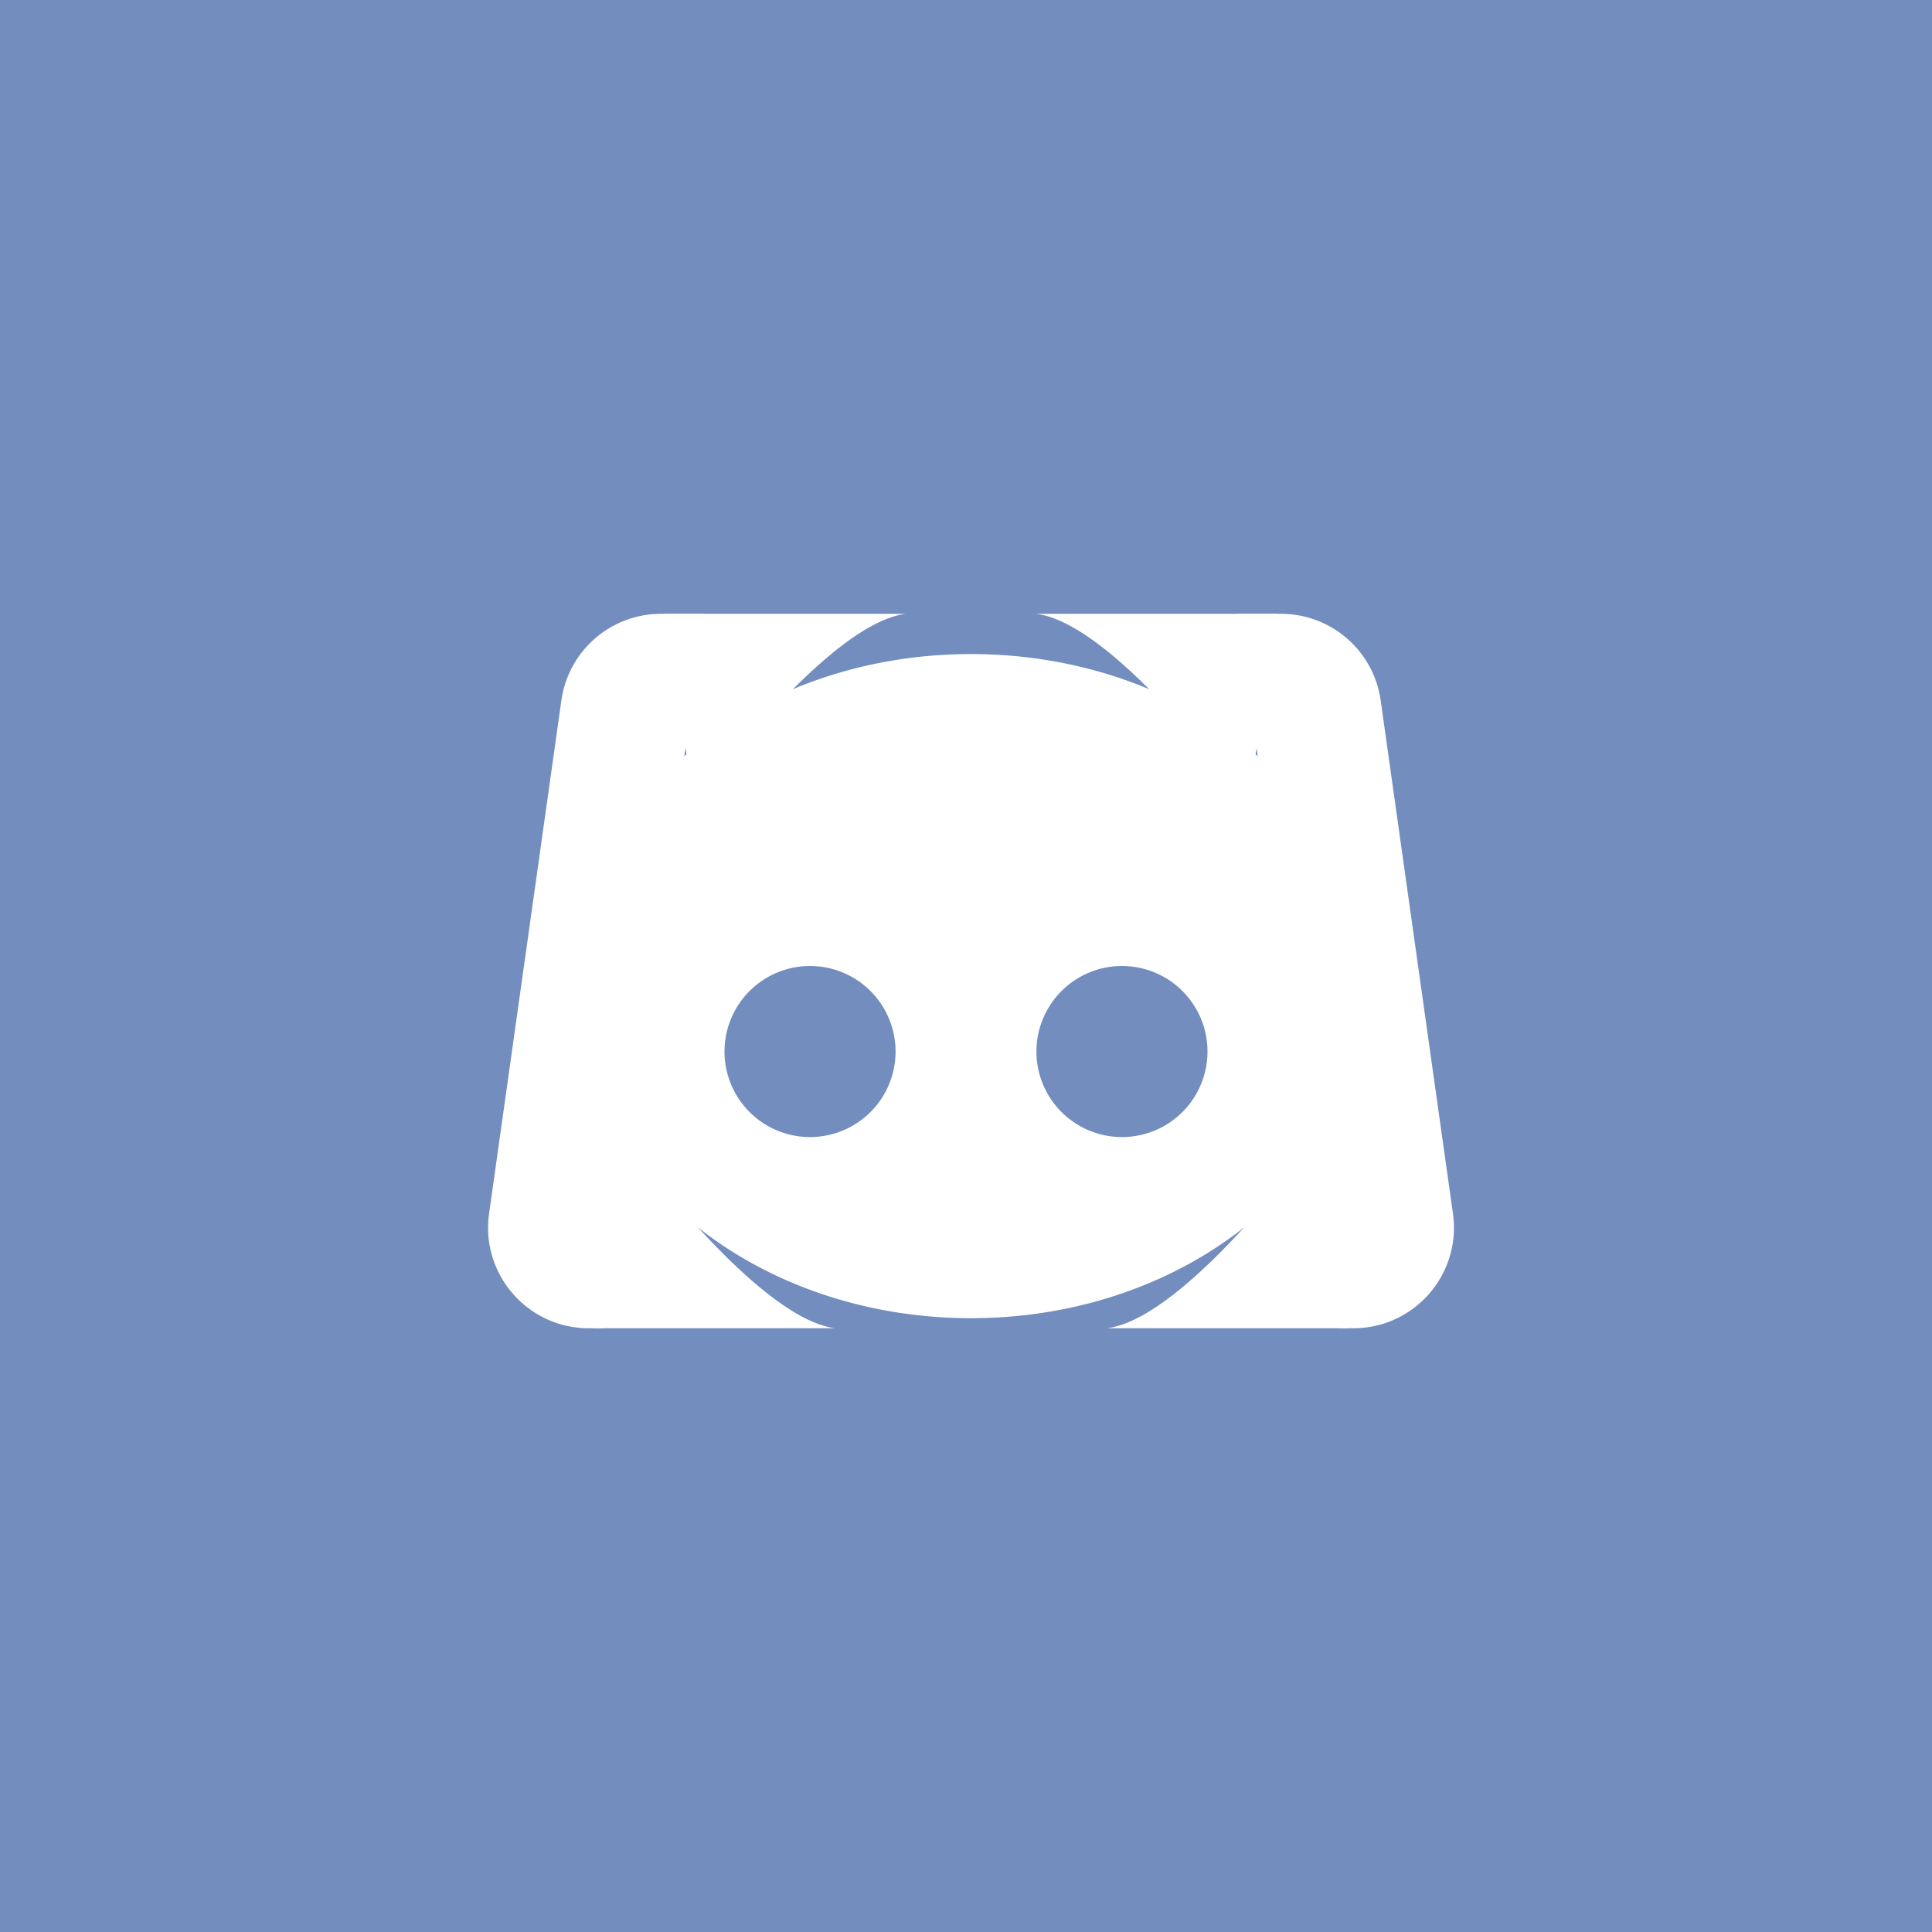 <svg xmlns="http://www.w3.org/2000/svg" width="192" height="192">
  <rect width="100%" height="100%" fill="#728dbe" />
  <g fill="#fff" fill-rule="evenodd" clip-rule="evenodd">
    <path
      d="M96.5 65c21.815 0 39.5 14.775 39.5 33s-17.685 33-39.5 33S57 116.225 57 98s17.685-33 39.5-33zm-16 31a8.5 8.5 0 1 1 0 17 8.5 8.5 0 0 1 0-17zm39.5 8.5a8.5 8.5 0 1 0-17 0 8.5 8.5 0 0 0 17 0z" />
    <path d="M55.788 69.605A10 10 0 0 1 65.69 61H70l-10 71h-1.493c-6.077 0-10.75-5.377-9.902-11.395l7.183-51z" />
    <path
      d="M90.025 61c-8 1-21 19-21 19L66 61h24.025zM83 132c-8-1-21-19-21-19l-3.025 19H83zM137.21 69.605A10 10 0 0 0 127.308 61h-4.31l10 71h1.493c6.077 0 10.75-5.377 9.902-11.395l-7.183-51z" />
    <path d="M102.98 61c8 1 21 19 21 19l3.025-19zm7.025 71c8-1 21-19 21-19l3.025 19z" />
  </g>
</svg>
